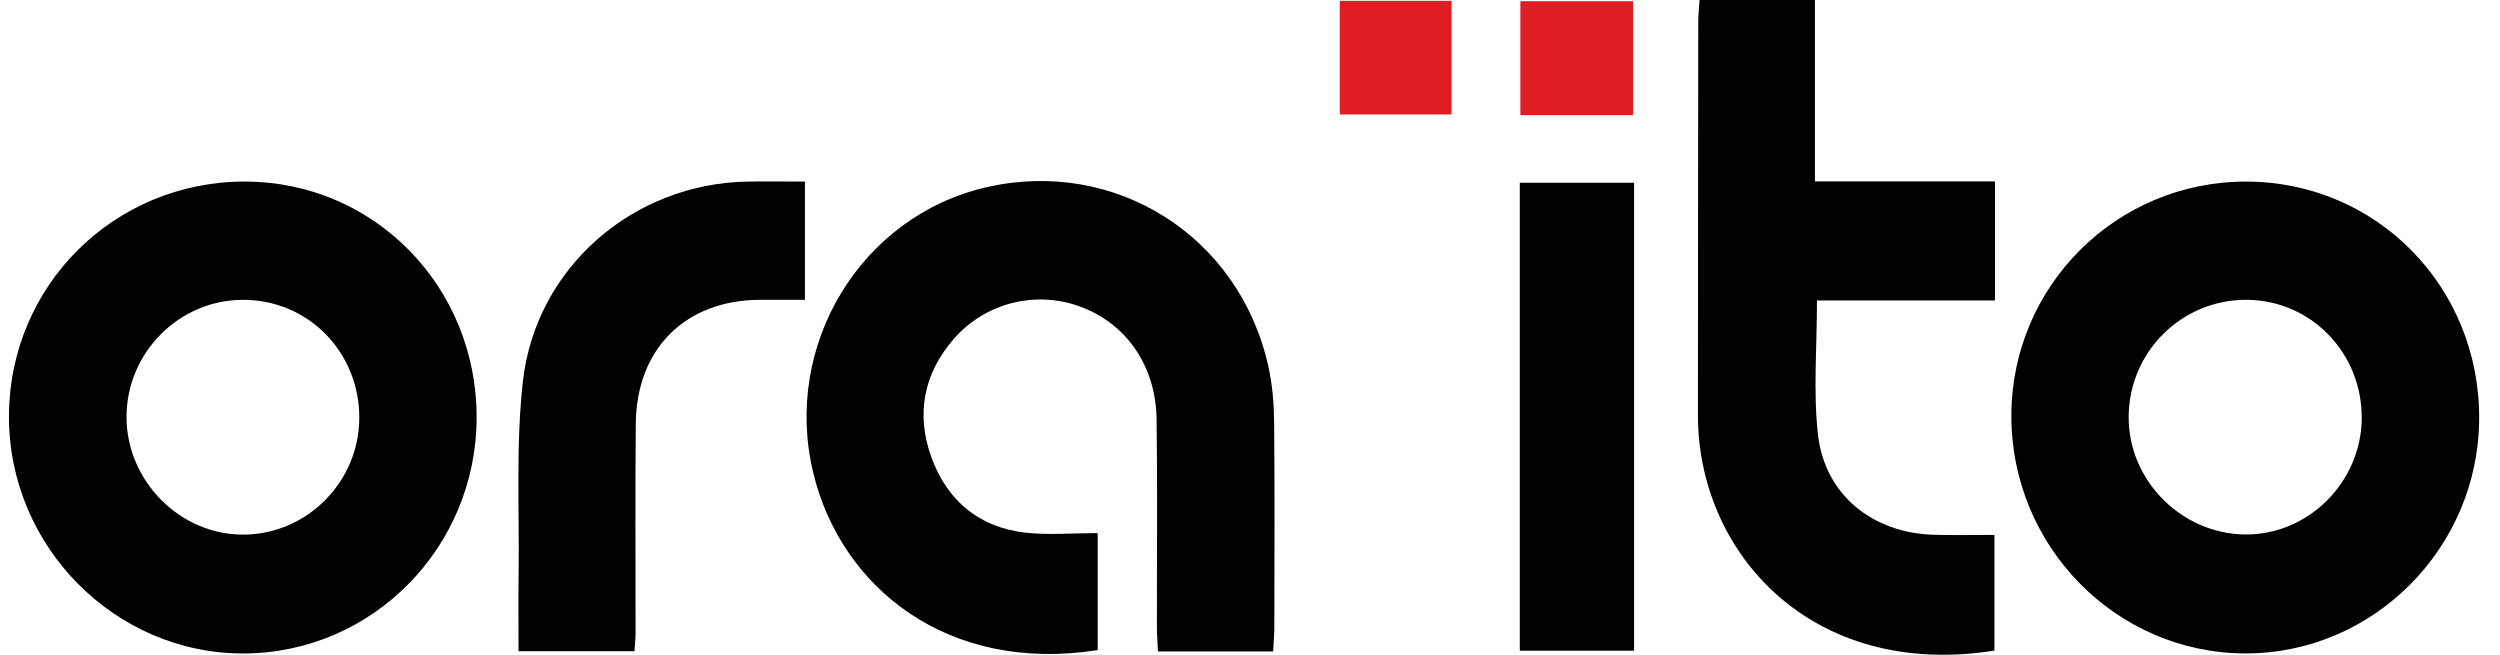 <svg width="84" height="22" viewBox="0 0 84 22" fill="none" xmlns="http://www.w3.org/2000/svg">
<path d="M36.882 17.909V21.843C31.836 22.636 28.256 19.738 27.326 15.89C26.287 11.589 28.934 7.26 33.136 6.293C37.467 5.295 41.642 7.93 42.615 12.302C42.752 12.915 42.805 13.556 42.811 14.185C42.833 16.481 42.821 18.777 42.818 21.075C42.818 21.331 42.792 21.589 42.777 21.889H38.907C38.894 21.605 38.872 21.326 38.872 21.046C38.869 18.723 38.894 16.4 38.861 14.077C38.834 12.275 37.827 10.853 36.27 10.293C34.779 9.754 33.098 10.179 32.045 11.39C31.025 12.565 30.77 13.93 31.3 15.379C31.831 16.828 32.903 17.719 34.444 17.896C35.217 17.985 36.009 17.912 36.879 17.912L36.882 17.909Z" fill="#010101"/>
<path d="M8.233 6.101C12.569 6.106 16.021 9.623 16.015 14.031C16.008 18.4 12.511 21.942 8.191 21.957C3.866 21.969 0.293 18.361 0.301 13.989C0.309 9.599 3.832 6.096 8.233 6.1V6.101ZM8.17 10.074C6.026 10.073 4.261 11.837 4.251 13.992C4.242 16.166 6.065 17.992 8.214 17.963C10.327 17.935 12.055 16.19 12.072 14.066C12.089 11.84 10.365 10.076 8.17 10.074Z" fill="#010101"/>
<path d="M75.469 6.101C79.852 6.106 83.321 9.635 83.3 14.069C83.282 18.419 79.735 21.971 75.428 21.955C71.089 21.939 67.566 18.345 67.582 13.949C67.596 9.602 71.119 6.096 75.469 6.101ZM79.353 14.056C79.371 11.871 77.665 10.101 75.517 10.074C73.326 10.047 71.537 11.805 71.523 13.998C71.509 16.129 73.281 17.928 75.422 17.958C77.544 17.988 79.338 16.209 79.355 14.055L79.353 14.056Z" fill="#010101"/>
<path d="M67.03 10.095H61.05C61.05 11.642 60.923 13.127 61.081 14.581C61.303 16.617 62.911 17.916 64.994 17.969C65.647 17.987 66.3 17.973 67.013 17.973V21.86C60.828 22.837 57.051 18.538 57.051 13.963C57.051 9.552 57.056 5.14 57.062 0.728C57.062 0.497 57.089 0.266 57.106 0H60.982V6.096H67.031V10.096L67.03 10.095Z" fill="#010101"/>
<path d="M27.046 6.101V10.074C26.506 10.074 26.016 10.072 25.526 10.074C23.035 10.085 21.388 11.71 21.363 14.228C21.339 16.578 21.358 18.929 21.355 21.28C21.355 21.462 21.333 21.646 21.317 21.881H17.423C17.423 20.989 17.414 20.15 17.425 19.311C17.455 17.148 17.329 14.966 17.568 12.825C17.996 8.985 21.281 6.164 25.115 6.101C25.739 6.09 26.363 6.101 27.046 6.101Z" fill="#010101"/>
<path d="M51.065 6.141H54.905V21.863H51.065V6.141Z" fill="#010101"/>
<path d="M45.016 0.028H48.773V3.845H45.016V0.028Z" fill="#DE1E23"/>
<path d="M54.873 3.87H51.084V0.041H54.873V3.87Z" fill="#DE1E23"/>
</svg>
